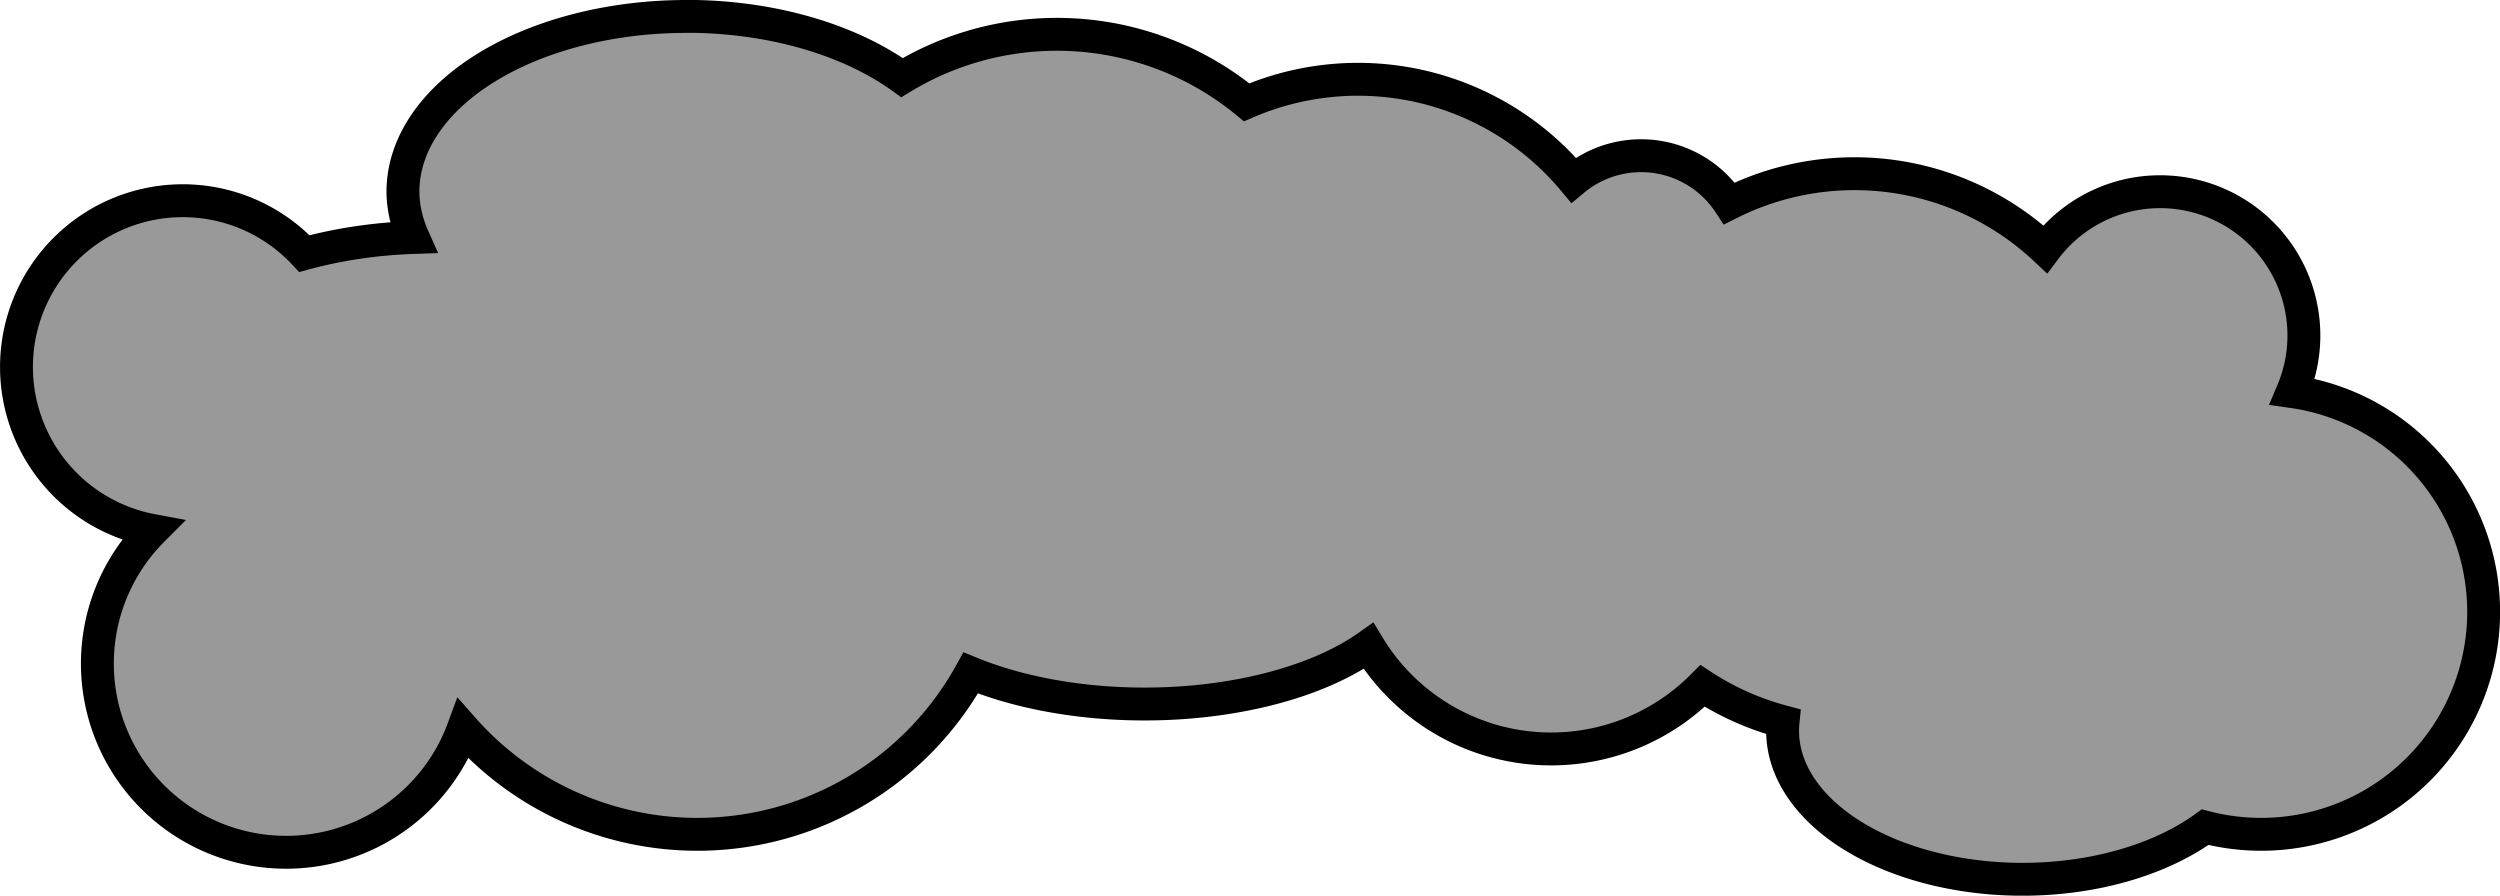 <?xml version="1.0" encoding="UTF-8" standalone="no"?>
<!-- Created with Inkscape (http://www.inkscape.org/) -->

<svg
   width="60.822mm"
   height="21.791mm"
   viewBox="0 0 60.822 21.791"
   version="1.1"
   id="svg1"
   inkscape:export-filename="images/RoundHead/Hair/unkempt_mohawk.svg"
   inkscape:export-xdpi="96"
   inkscape:export-ydpi="96"
   inkscape:version="1.4.2 (ebf0e940, 2025-05-08)"
   sodipodi:docname="drawing_Base.svg"
   xml:space="preserve"
   xmlns:inkscape="http://www.inkscape.org/namespaces/inkscape"
   xmlns:sodipodi="http://sodipodi.sourceforge.net/DTD/sodipodi-0.dtd"
   xmlns="http://www.w3.org/2000/svg"
   xmlns:svg="http://www.w3.org/2000/svg"><sodipodi:namedview
     id="namedview1"
     pagecolor="#ffffff"
     bordercolor="#000000"
     borderopacity="0.25"
     inkscape:showpageshadow="2"
     inkscape:pageopacity="0.0"
     inkscape:pagecheckerboard="0"
     inkscape:deskcolor="#d1d1d1"
     inkscape:document-units="mm"
     inkscape:export-bgcolor="#ffffff00"
     showguides="false"
     inkscape:zoom="2.352774"
     inkscape:cx="274.14448"
     inkscape:cy="151.73578"
     inkscape:window-width="1512"
     inkscape:window-height="945"
     inkscape:window-x="0"
     inkscape:window-y="37"
     inkscape:window-maximized="0"
     inkscape:current-layer="layer1"
     showgrid="false"><inkscape:page
       x="0"
       y="0"
       width="60.822"
       height="21.791"
       id="page2"
       margin="0"
       bleed="0" /></sodipodi:namedview><defs
     id="defs1" /><g
     inkscape:label="Layer 1"
     inkscape:groupmode="layer"
     id="layer1"
     transform="translate(-102.151,-15.781)"><path
       id="path17"
       style="fill:#999999;stroke:#000000;stroke-width:0.8;stroke-opacity:1"
       d="m 118.853,16.181 a 6.899,4.264 0 0 0 -6.899,4.264 6.899,4.264 0 0 0 0.249,1.114 7.607,4.701 0 0 0 -2.646,0.392 4.045,4.045 0 0 0 -2.96,-1.287 4.045,4.045 0 0 0 -4.045,4.045 4.045,4.045 0 0 0 3.305,3.977 4.592,4.592 0 0 0 -1.337,3.239 4.592,4.592 0 0 0 4.592,4.591 4.592,4.592 0 0 0 4.309,-3.005 7.598,7.598 0 0 0 5.695,2.568 7.598,7.598 0 0 0 6.652,-3.926 6.669,3.335 0 0 0 4.227,0.756 6.669,3.335 0 0 0 5.45,-1.413 5.193,5.193 0 0 0 4.444,2.506 5.193,5.193 0 0 0 3.684,-1.533 6.778,6.778 0 0 0 1.958,0.87 5.838,3.608 0 0 0 -0.011,0.226 5.838,3.608 0 0 0 5.837,3.608 5.838,3.608 0 0 0 4.443,-1.268 5.412,5.412 0 0 0 1.363,0.174 5.412,5.412 0 0 0 5.412,-5.412 5.412,5.412 0 0 0 -4.651,-5.358 3.499,3.499 0 0 0 0.278,-1.366 3.499,3.499 0 0 0 -3.498,-3.498 3.499,3.499 0 0 0 -2.797,1.397 6.778,6.778 0 0 0 -4.637,-1.835 6.778,6.778 0 0 0 -3.045,0.722 2.569,2.569 0 0 0 -2.148,-1.16 2.569,2.569 0 0 0 -1.643,0.594 6.833,6.833 0 0 0 -5.244,-2.453 6.833,6.833 0 0 0 -2.709,0.56 7.27,7.27 0 0 0 -4.616,-1.654 7.27,7.27 0 0 0 -3.769,1.053 6.899,4.264 0 0 0 -5.24,-1.49 z" /></g></svg>
